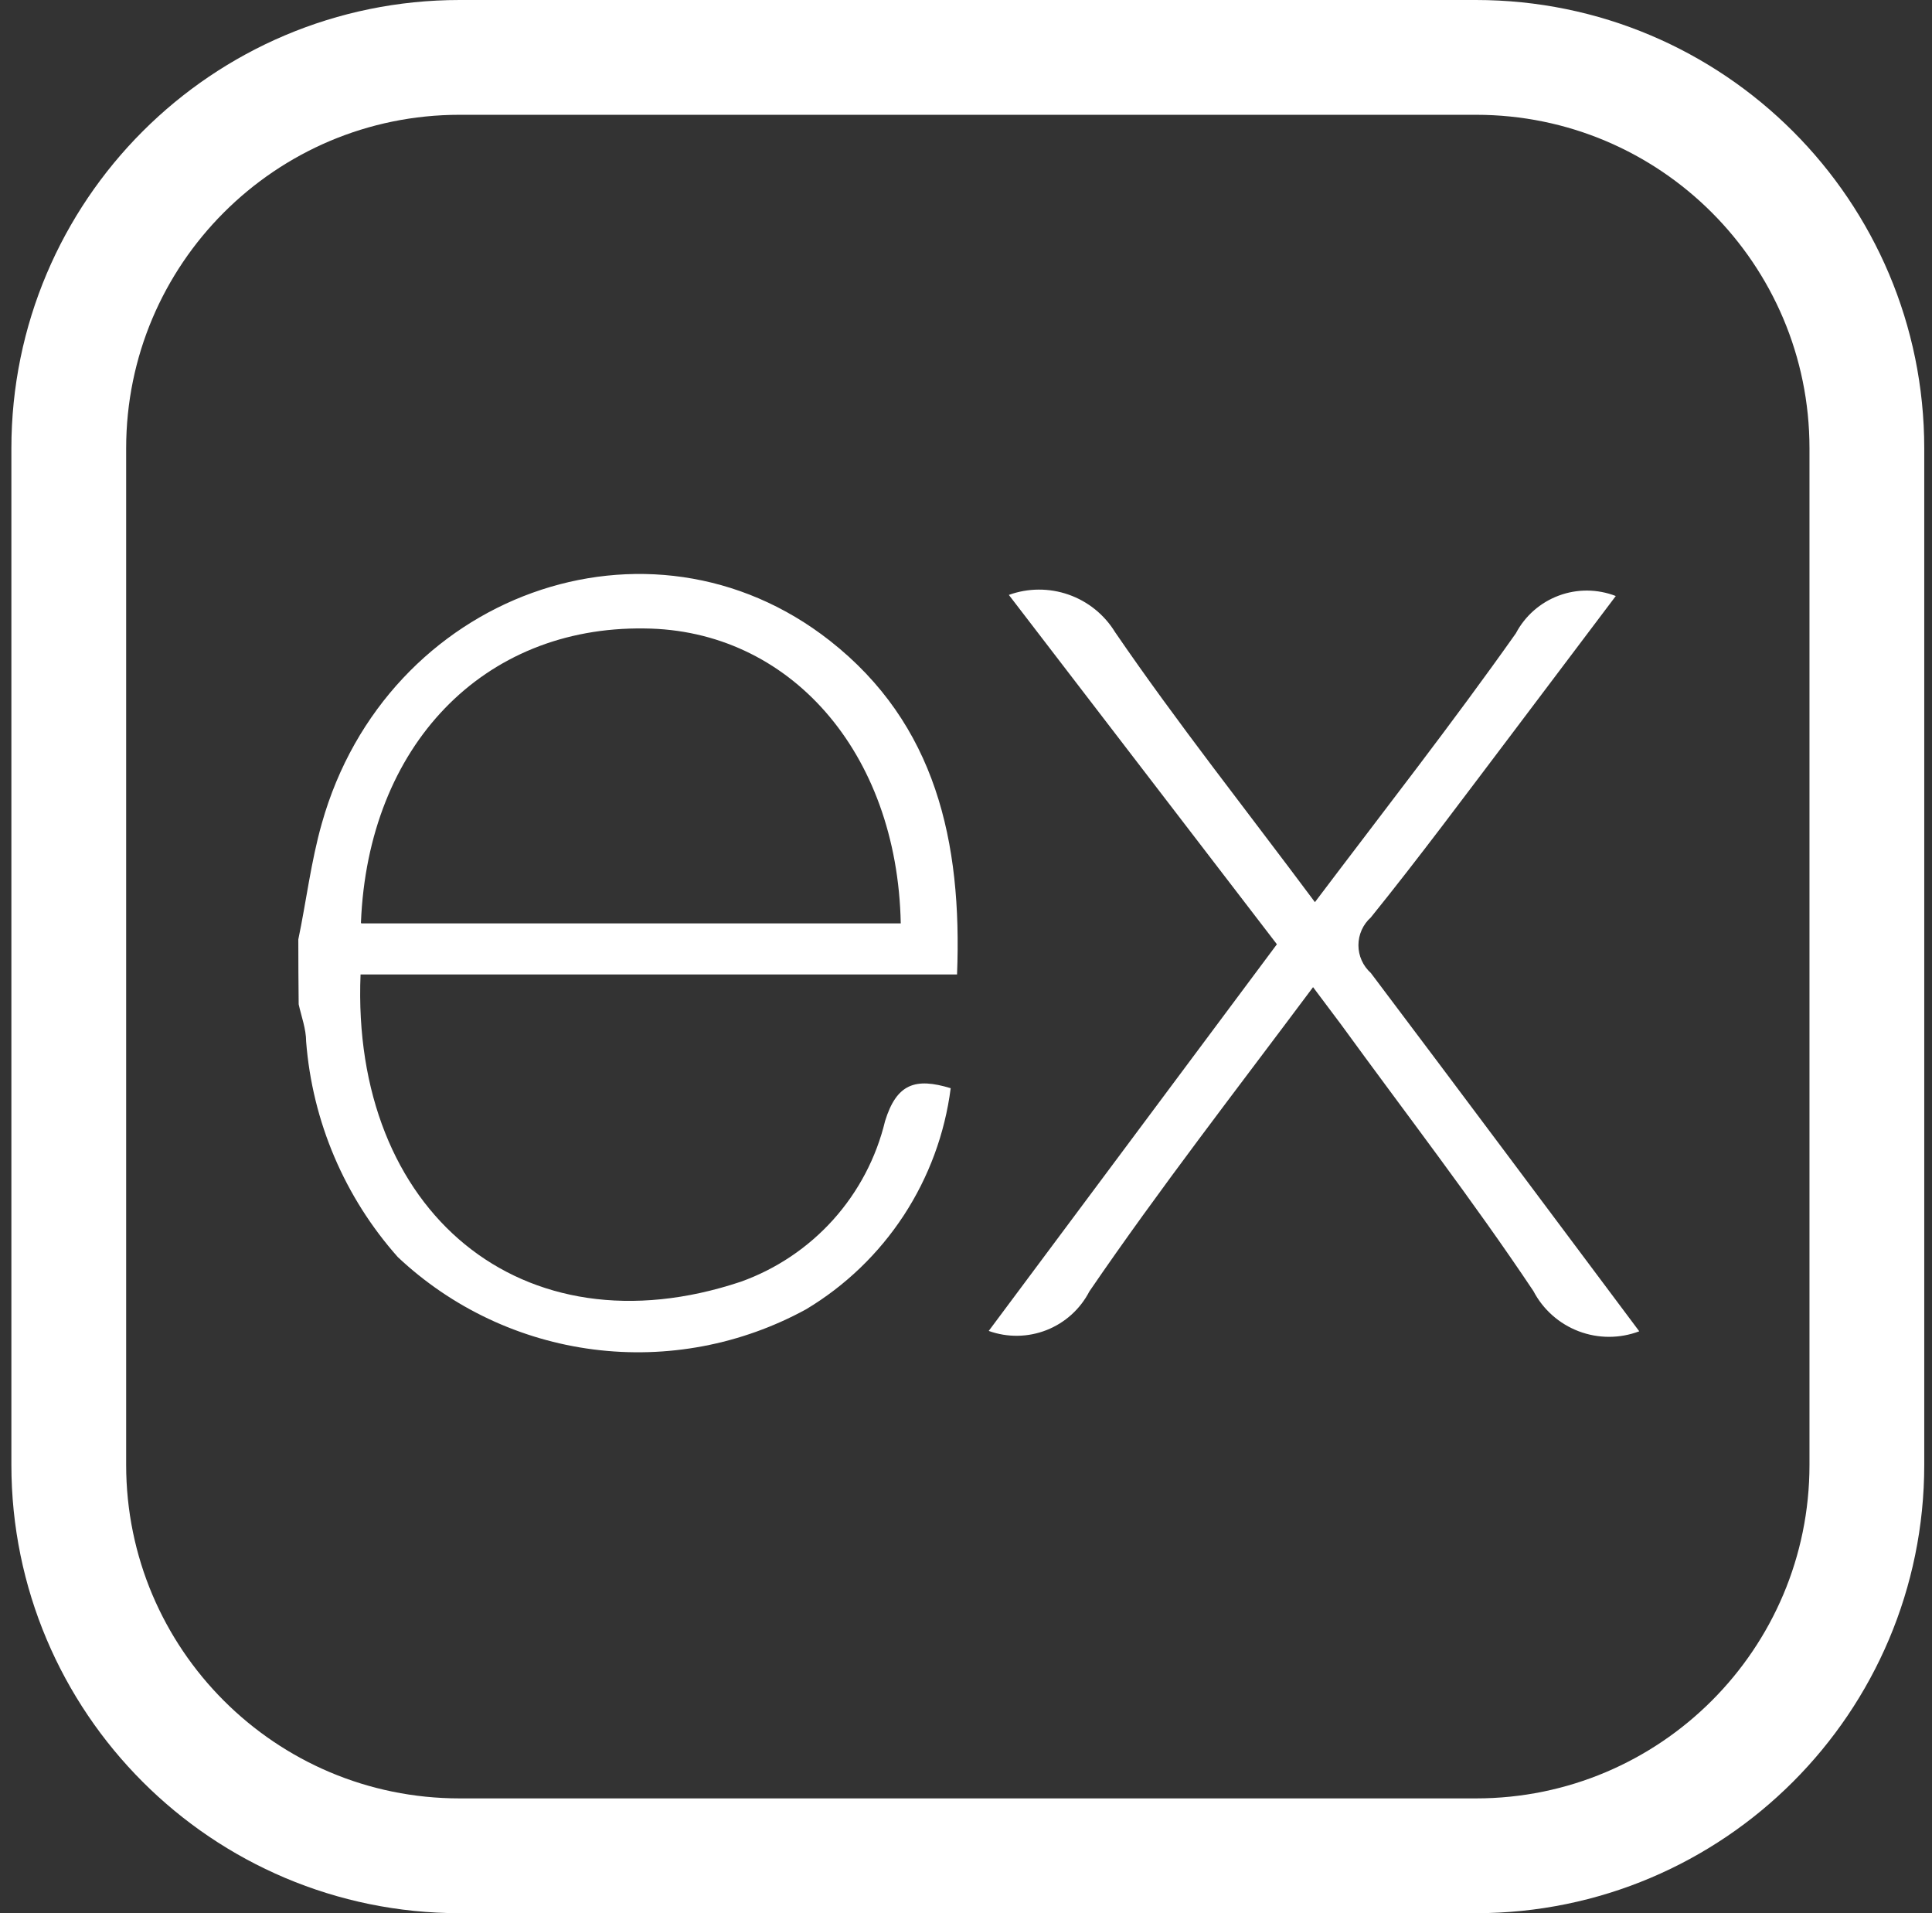 <svg width="101" height="100" viewBox="0 0 101 100" fill="none" xmlns="http://www.w3.org/2000/svg">
<rect x="0" y="0" width="101" height="100" fill="#333333" stroke="none"/>
<path d="M24.032 3H77.157C88.445 3 97.595 12.15 97.595 23.438V76.562C97.595 87.85 88.445 97 77.157 97H24.032C12.745 97 3.595 87.85 3.595 76.562V23.438C3.595 12.15 12.745 3 24.032 3Z" stroke="white" stroke-width="6"/>
<path d="M85.696 69.585C84.676 69.972 83.549 69.971 82.529 69.583C81.51 69.195 80.667 68.448 80.162 67.481C76.985 62.725 73.477 58.184 70.105 53.546L68.643 51.597C64.629 56.976 60.614 62.141 56.95 67.5C56.473 68.424 55.676 69.143 54.708 69.523C53.74 69.903 52.667 69.919 51.688 69.566L66.753 49.356L52.74 31.095C53.749 30.73 54.853 30.726 55.865 31.081C56.877 31.436 57.735 32.129 58.295 33.044C61.55 37.799 65.155 42.34 68.741 47.154C72.347 42.379 75.913 37.819 79.246 33.102C79.725 32.193 80.523 31.492 81.486 31.133C82.449 30.773 83.51 30.781 84.469 31.153L79.031 38.364C76.595 41.58 74.198 44.815 71.664 47.953C71.46 48.136 71.297 48.359 71.185 48.609C71.073 48.86 71.015 49.131 71.015 49.405C71.015 49.679 71.073 49.95 71.185 50.2C71.297 50.45 71.46 50.674 71.664 50.857C76.322 57.035 80.941 63.232 85.696 69.585ZM15.595 49.103C16.004 47.154 16.257 45.03 16.823 43.042C20.194 31.056 33.934 26.067 43.386 33.492C48.921 37.839 50.304 43.997 50.032 50.935H18.849C18.343 63.33 27.288 70.814 38.728 66.994C40.584 66.33 42.245 65.214 43.562 63.748C44.878 62.281 45.809 60.51 46.27 58.594C46.874 56.645 47.849 56.314 49.7 56.879C49.395 59.252 48.556 61.524 47.247 63.526C45.937 65.528 44.191 67.206 42.139 68.436C38.748 70.29 34.859 71.025 31.026 70.534C27.193 70.044 23.613 68.355 20.798 65.707C18.014 62.577 16.33 58.62 16.004 54.443C16.004 53.78 15.751 53.118 15.614 52.494C15.601 51.364 15.595 50.233 15.595 49.103ZM18.889 48.265H47.089C46.913 39.281 41.242 32.908 33.681 32.849C25.261 32.732 19.239 38.969 18.869 48.226L18.889 48.265Z" fill="white"/>
</svg>
